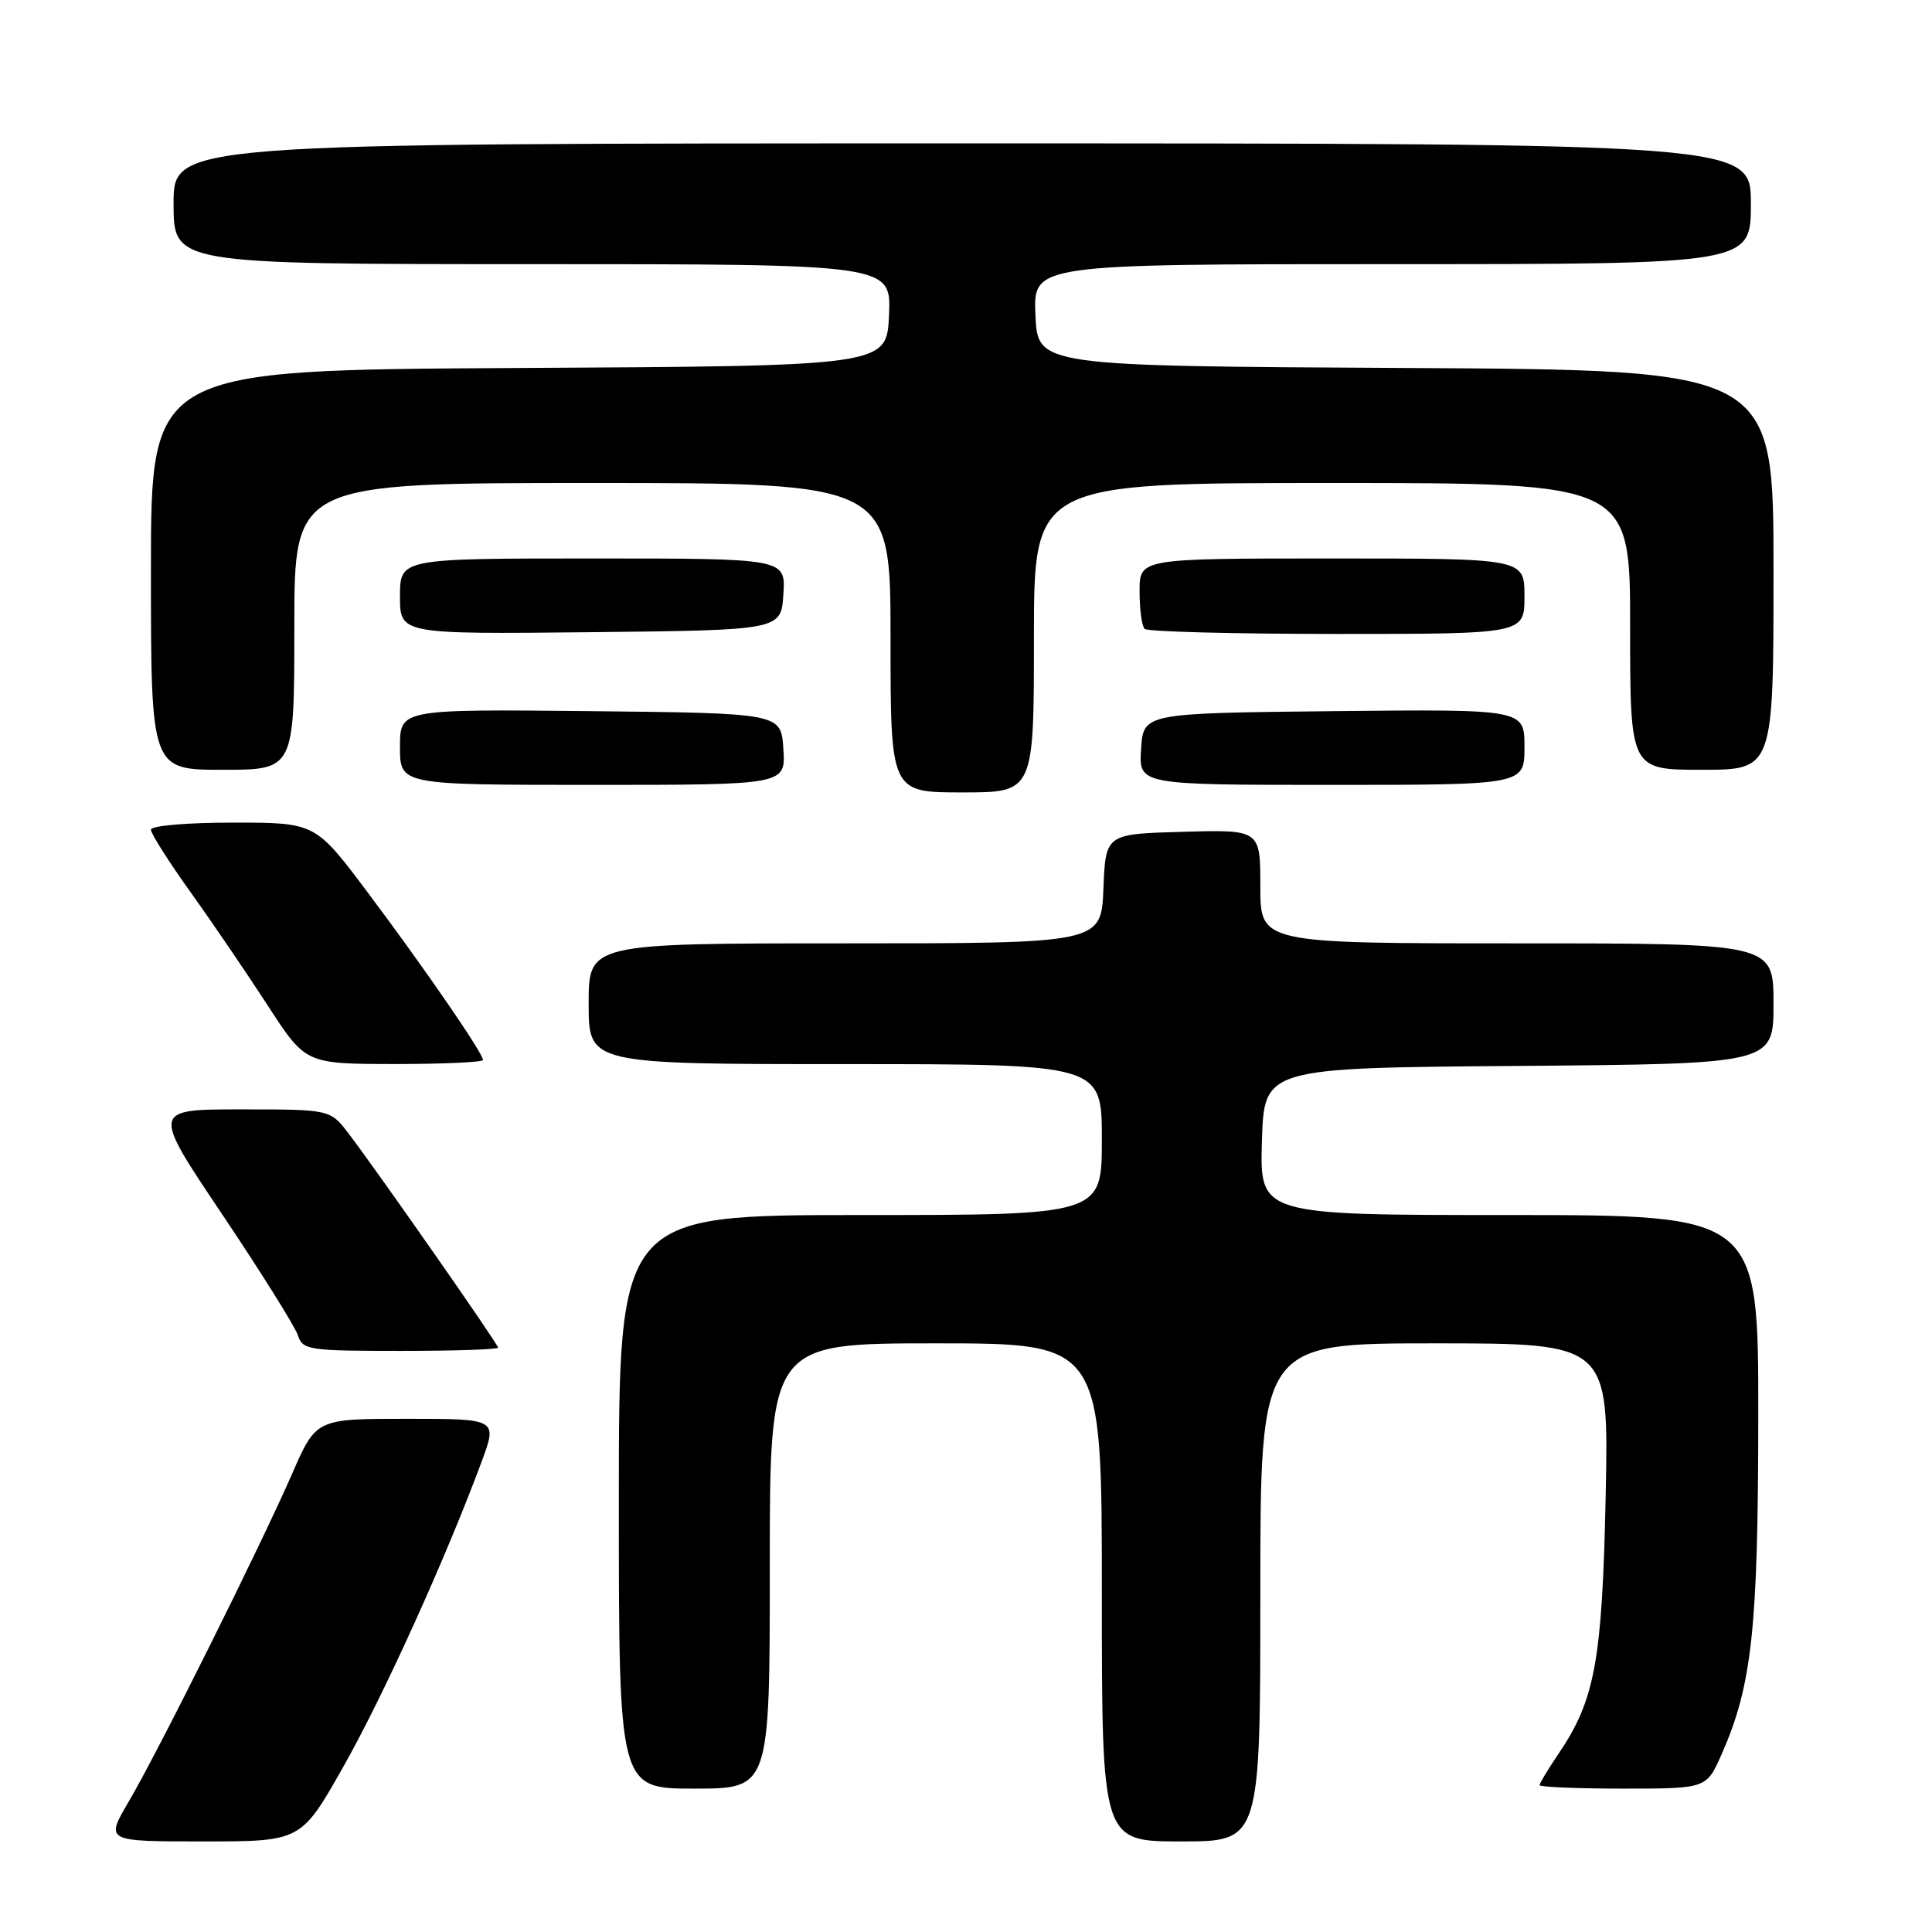 <?xml version="1.0" encoding="UTF-8" standalone="no"?>
<!DOCTYPE svg PUBLIC "-//W3C//DTD SVG 1.1//EN" "http://www.w3.org/Graphics/SVG/1.1/DTD/svg11.dtd" >
<svg xmlns="http://www.w3.org/2000/svg" xmlns:xlink="http://www.w3.org/1999/xlink" version="1.1" viewBox="0 0 256 256">
 <g >
 <path fill="currentColor"
d=" M 45.50 234.09 C 50.79 224.74 59.02 206.60 63.79 193.75 C 65.93 188.00 65.93 188.00 53.91 188.00 C 41.89 188.00 41.89 188.00 38.72 195.25 C 34.57 204.77 20.96 232.09 17.04 238.75 C 13.96 244.00 13.96 244.00 26.92 244.00 C 39.89 244.00 39.89 244.00 45.50 234.09 Z  M 167.00 211.00 C 167.00 178.00 167.00 178.00 190.09 178.00 C 213.18 178.00 213.18 178.00 212.76 198.25 C 212.30 220.05 211.35 225.26 206.50 232.40 C 205.13 234.43 204.00 236.29 204.00 236.54 C 204.00 236.79 208.98 237.00 215.06 237.00 C 226.11 237.00 226.11 237.00 228.11 232.48 C 232.15 223.34 232.96 215.90 232.98 187.75 C 233.00 161.00 233.00 161.00 199.96 161.00 C 166.93 161.00 166.93 161.00 167.21 151.25 C 167.50 141.50 167.50 141.50 201.25 141.24 C 235.00 140.97 235.00 140.97 235.00 132.99 C 235.00 125.00 235.00 125.00 201.00 125.00 C 167.00 125.00 167.00 125.00 167.00 117.47 C 167.00 109.93 167.00 109.93 156.75 110.22 C 146.50 110.50 146.50 110.50 146.21 117.75 C 145.91 125.00 145.91 125.00 111.96 125.00 C 78.00 125.00 78.00 125.00 78.00 133.00 C 78.00 141.00 78.00 141.00 112.00 141.00 C 146.00 141.00 146.00 141.00 146.00 151.00 C 146.00 161.00 146.00 161.00 114.00 161.00 C 82.00 161.00 82.00 161.00 82.00 199.00 C 82.00 237.00 82.00 237.00 92.00 237.00 C 102.00 237.00 102.00 237.00 102.00 207.50 C 102.00 178.00 102.00 178.00 124.00 178.00 C 146.00 178.00 146.00 178.00 146.00 211.00 C 146.00 244.00 146.00 244.00 156.50 244.00 C 167.00 244.00 167.00 244.00 167.00 211.00 Z  M 66.00 178.57 C 66.00 178.11 50.28 155.59 46.23 150.25 C 43.76 147.00 43.76 147.00 31.93 147.00 C 20.10 147.00 20.10 147.00 29.47 160.95 C 34.62 168.63 39.13 175.83 39.48 176.95 C 40.10 178.88 40.91 179.00 53.07 179.00 C 60.18 179.00 66.00 178.81 66.00 178.57 Z  M 64.00 140.45 C 64.00 139.55 56.20 128.22 48.72 118.25 C 41.78 109.00 41.78 109.00 30.89 109.00 C 24.77 109.00 20.00 109.41 20.00 109.94 C 20.00 110.46 22.36 114.18 25.25 118.22 C 28.14 122.25 32.75 129.03 35.50 133.27 C 40.50 140.97 40.50 140.97 52.25 140.99 C 58.71 140.99 64.00 140.75 64.00 140.45 Z  M 137.00 84.50 C 137.00 64.00 137.00 64.00 176.50 64.00 C 216.00 64.00 216.00 64.00 216.00 83.00 C 216.00 102.00 216.00 102.00 225.50 102.00 C 235.00 102.00 235.00 102.00 235.00 75.51 C 235.00 49.02 235.00 49.02 186.25 48.76 C 137.50 48.50 137.50 48.50 137.20 41.75 C 136.91 35.00 136.91 35.00 184.45 35.00 C 232.00 35.00 232.00 35.00 232.00 27.00 C 232.00 19.00 232.00 19.00 127.50 19.00 C 23.00 19.00 23.00 19.00 23.00 27.00 C 23.00 35.00 23.00 35.00 70.55 35.00 C 118.09 35.00 118.09 35.00 117.80 41.75 C 117.50 48.50 117.50 48.50 68.75 48.76 C 20.00 49.02 20.00 49.02 20.00 75.51 C 20.00 102.00 20.00 102.00 29.50 102.00 C 39.00 102.00 39.00 102.00 39.00 83.00 C 39.00 64.00 39.00 64.00 78.50 64.00 C 118.00 64.00 118.00 64.00 118.00 84.50 C 118.00 105.00 118.00 105.00 127.50 105.00 C 137.00 105.00 137.00 105.00 137.00 84.50 Z  M 103.80 99.25 C 103.50 94.50 103.50 94.50 78.25 94.23 C 53.00 93.97 53.00 93.97 53.00 98.98 C 53.00 104.00 53.00 104.00 78.55 104.00 C 104.11 104.00 104.11 104.00 103.80 99.25 Z  M 202.00 98.98 C 202.00 93.97 202.00 93.97 176.75 94.23 C 151.50 94.50 151.50 94.50 151.20 99.25 C 150.89 104.00 150.89 104.00 176.45 104.00 C 202.00 104.00 202.00 104.00 202.00 98.98 Z  M 103.80 78.75 C 104.11 74.00 104.11 74.00 78.55 74.00 C 53.00 74.00 53.00 74.00 53.00 79.02 C 53.00 84.03 53.00 84.03 78.25 83.77 C 103.50 83.50 103.50 83.50 103.80 78.75 Z  M 202.00 79.00 C 202.00 74.00 202.00 74.00 176.50 74.00 C 151.00 74.00 151.00 74.00 151.00 78.33 C 151.00 80.72 151.30 82.97 151.67 83.33 C 152.03 83.70 163.51 84.00 177.17 84.00 C 202.00 84.00 202.00 84.00 202.00 79.00 Z "/>
</g>
</svg>